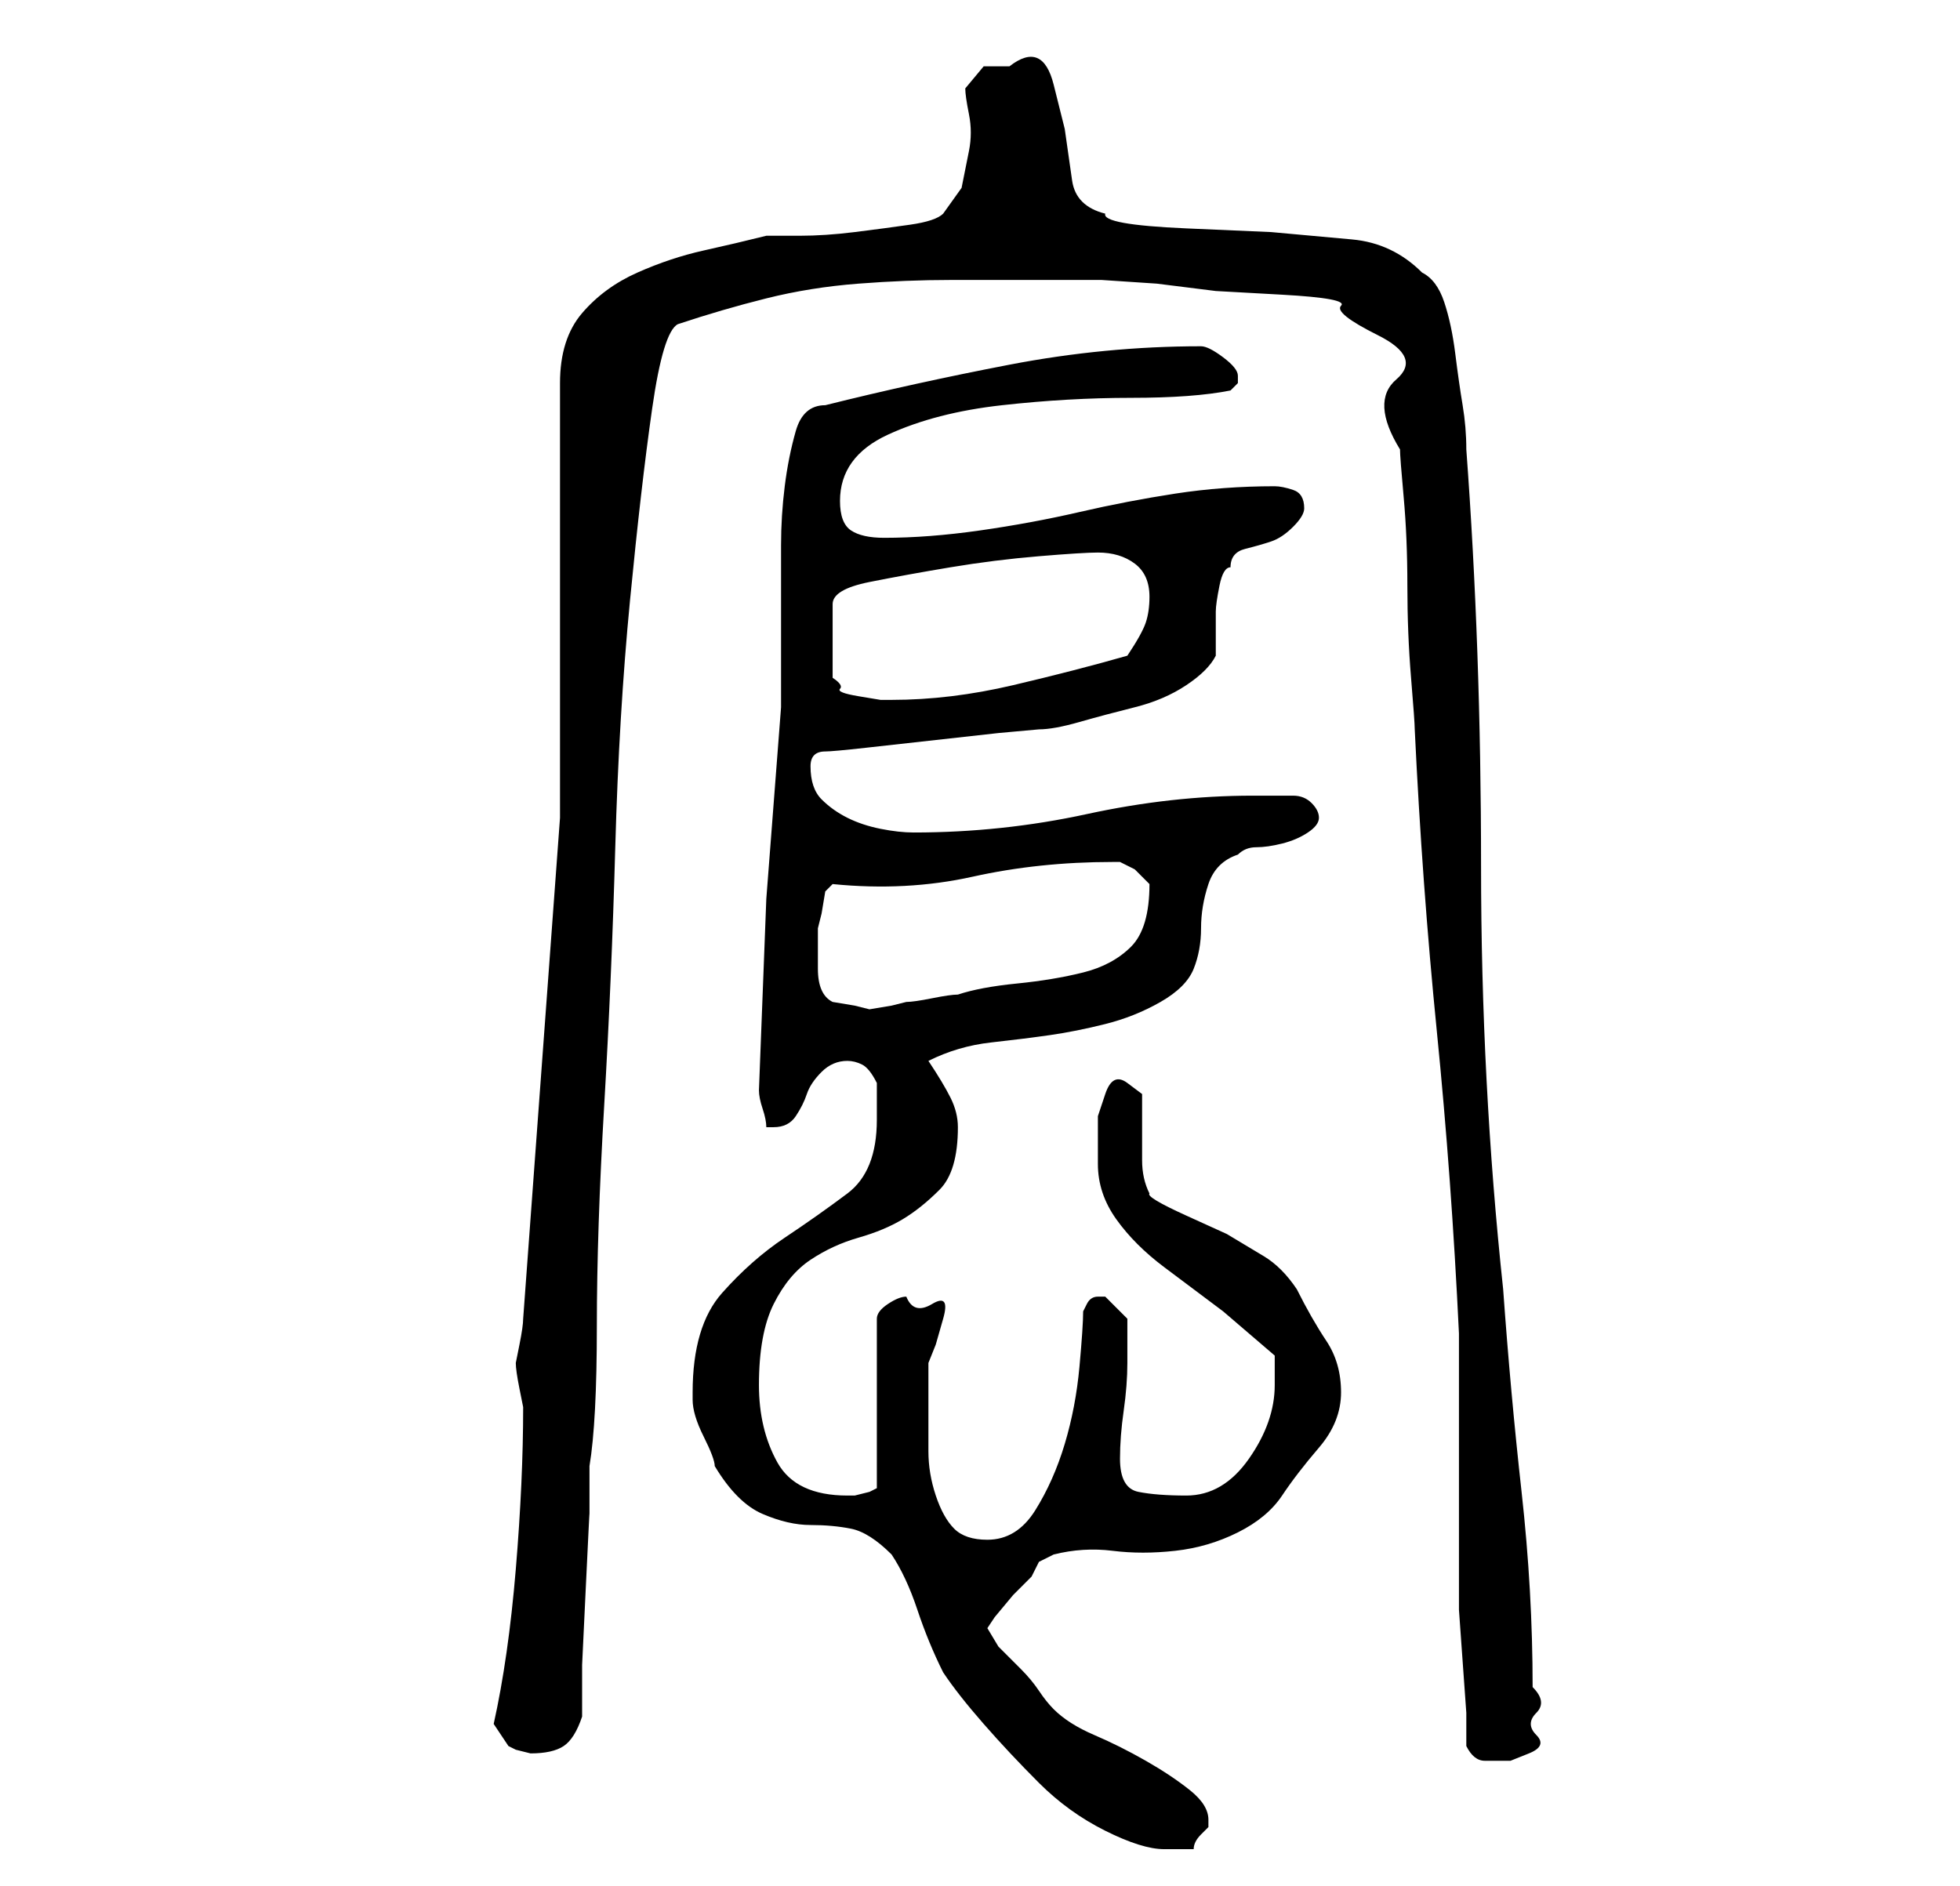 <?xml version="1.0" standalone="no"?>
<!DOCTYPE svg PUBLIC "-//W3C//DTD SVG 1.1//EN" "http://www.w3.org/Graphics/SVG/1.1/DTD/svg11.dtd" >
<svg xmlns="http://www.w3.org/2000/svg" xmlns:xlink="http://www.w3.org/1999/xlink" version="1.1" viewBox="-10 0 266 256">
   <path fill="currentColor"
d="M84 189v1q0 2 1.5 5t1.5 4q3 5 6.5 6.5t6.5 1.5t5.5 0.5t5.5 3.5q2 3 3.5 7.5t3.5 8.5q2 3 5.5 7t7.5 8t9 6.5t8 2.5h4q0 -1 1 -2l1 -1v-1q0 -2 -2.5 -4t-6 -4t-7 -3.5t-5.5 -3.5q-1 -1 -2 -2.5t-2.5 -3l-3 -3t-1.5 -2.5l1 -1.5t2.5 -3l2.5 -2.5t1 -2l2 -1q4 -1 8 -0.5
t8.5 0t8.5 -2.5t6 -5t5 -6.5t3 -7.5t-2 -7t-4 -7q-2 -3 -4.5 -4.5l-5 -3t-5.5 -2.5t-5 -3q-1 -2 -1 -4.5v-5v-4t-2 -1.5t-3 1.5t-1 3v3.5v3q0 4 2.5 7.5t6.5 6.5l8 6t7 6v4q0 5 -3.5 10t-8.5 5q-4 0 -6.5 -0.5t-2.5 -4.5q0 -3 0.5 -6.5t0.5 -6.5v-6l-1 -1l-2 -2v0h-1
q-1 0 -1.5 1l-0.5 1q0 2 -0.5 7.5t-2 10.5t-4 9t-6.5 4q-3 0 -4.5 -1.5t-2.5 -4.5t-1 -6v-5v-7l1 -2.5t1 -3.5t-1.5 -2t-3.5 -1q-1 0 -2.5 1t-1.5 2v23l-1 0.5t-2 0.5h-1q-7 0 -9.5 -4.5t-2.5 -10.5q0 -7 2 -11t5 -6t6.5 -3t6 -2.5t5 -4t2.5 -8.5q0 -2 -1 -4t-3 -5
q4 -2 8.5 -2.5t8 -1t7.5 -1.5t7.5 -3t4.5 -4.5t1 -5.5t1 -6t4 -4q1 -1 2.5 -1t3.5 -0.5t3.5 -1.5t1.5 -2t-1 -2t-2.5 -1h-3h-2.5q-11 0 -22.5 2.5t-23.5 2.5q-2 0 -4.5 -0.5t-4.5 -1.5t-3.5 -2.5t-1.5 -4.5v0q0 -1 0.5 -1.5t1.5 -0.5t5.5 -0.5l9 -1l9 -1t5.5 -0.5
q2 0 5.5 -1t7.5 -2t7 -3t4 -4v-3.5v-2.5q0 -1 0.5 -3.5t1.5 -2.5q0 -2 2 -2.5t3.5 -1t3 -2t1.5 -2.5q0 -2 -1.5 -2.5t-2.5 -0.5q-7 0 -13.5 1t-13 2.5t-13.5 2.5t-13 1q-3 0 -4.5 -1t-1.5 -4q0 -6 6.5 -9t15.5 -4t17.5 -1t13.5 -1l0.5 -0.5l0.5 -0.5v-1q0 -1 -2 -2.5
t-3 -1.5q-13 0 -26 2.5t-25 5.5q-3 0 -4 3.5t-1.5 7.5t-0.5 8v6v16l-2 26t-1 26v0q0 1 0.5 2.5t0.5 2.5h0.5h0.5q2 0 3 -1.5t1.5 -3t2 -3t3.5 -1.5q1 0 2 0.5t2 2.5v2v3q0 7 -4 10t-8.5 6t-8.5 7.5t-4 13.5zM189 237q1 2 2.5 2h3.5t2.5 -1t1 -2.5t0 -3t-0.5 -3.5
q0 -13 -1.5 -26.5t-2.5 -27.5q-3 -28 -3 -57.5t-2 -56.5q0 -3 -0.5 -6t-1 -7t-1.5 -7t-3 -4q-4 -4 -9.5 -4.5l-11 -1t-11.5 -0.5t-11 -2q-4 -1 -4.5 -4.5l-1 -7t-1.5 -6t-6 -2.5h-3.5t-2.5 3q0 1 0.5 3.5t0 5l-1 5t-2.5 3.5q-1 1 -4.5 1.5t-7.5 1t-7.5 0.5h-4.5q-4 1 -8.5 2
t-9 3t-7.5 5.5t-3 9.5v59l-5 68q0 1 -0.5 3.5l-0.5 2.5q0 1 0.5 3.5l0.5 2.5q0 10 -1 22t-3 21l2 3l1 0.5t2 0.5q3 0 4.5 -1t2.5 -4v-7t0.5 -10.5t0.5 -10v-6.5q1 -6 1 -19t1 -30t1.5 -35t2 -33.5t3 -26t3.5 -11.5q6 -2 12 -3.5t12.5 -2t12.5 -0.5h12h8.5t7.5 0.5l8 1t9 0.5
t8 1.5t5 4t2.5 6t0.5 9.5q0 1 0.5 6.5t0.5 12t0.5 12.5t0.5 7q1 21 3 41t3 41v6v10v11v6v4.5t0.5 7t0.5 7v4.5zM101 126l0.5 -2t0.5 -3l1 -1q10 1 19 -1t19 -2h1l2 1t2 2q0 6 -2.5 8.5t-6.5 3.5t-9 1.5t-8 1.5q-1 0 -3.5 0.5t-3.5 0.5l-2 0.5t-3 0.5l-2 -0.5t-3 -0.5
q-2 -1 -2 -4.5v-5.5zM139 75q3 0 5 1.5t2 4.5q0 2 -0.5 3.5t-2.5 4.5q-7 2 -15.5 4t-16.5 2h-1.5t-3 -0.5t-2.5 -1t-1 -1.5v-10q0 -2 5 -3t11 -2t12 -1.5t8 -0.5z" />
</svg>
